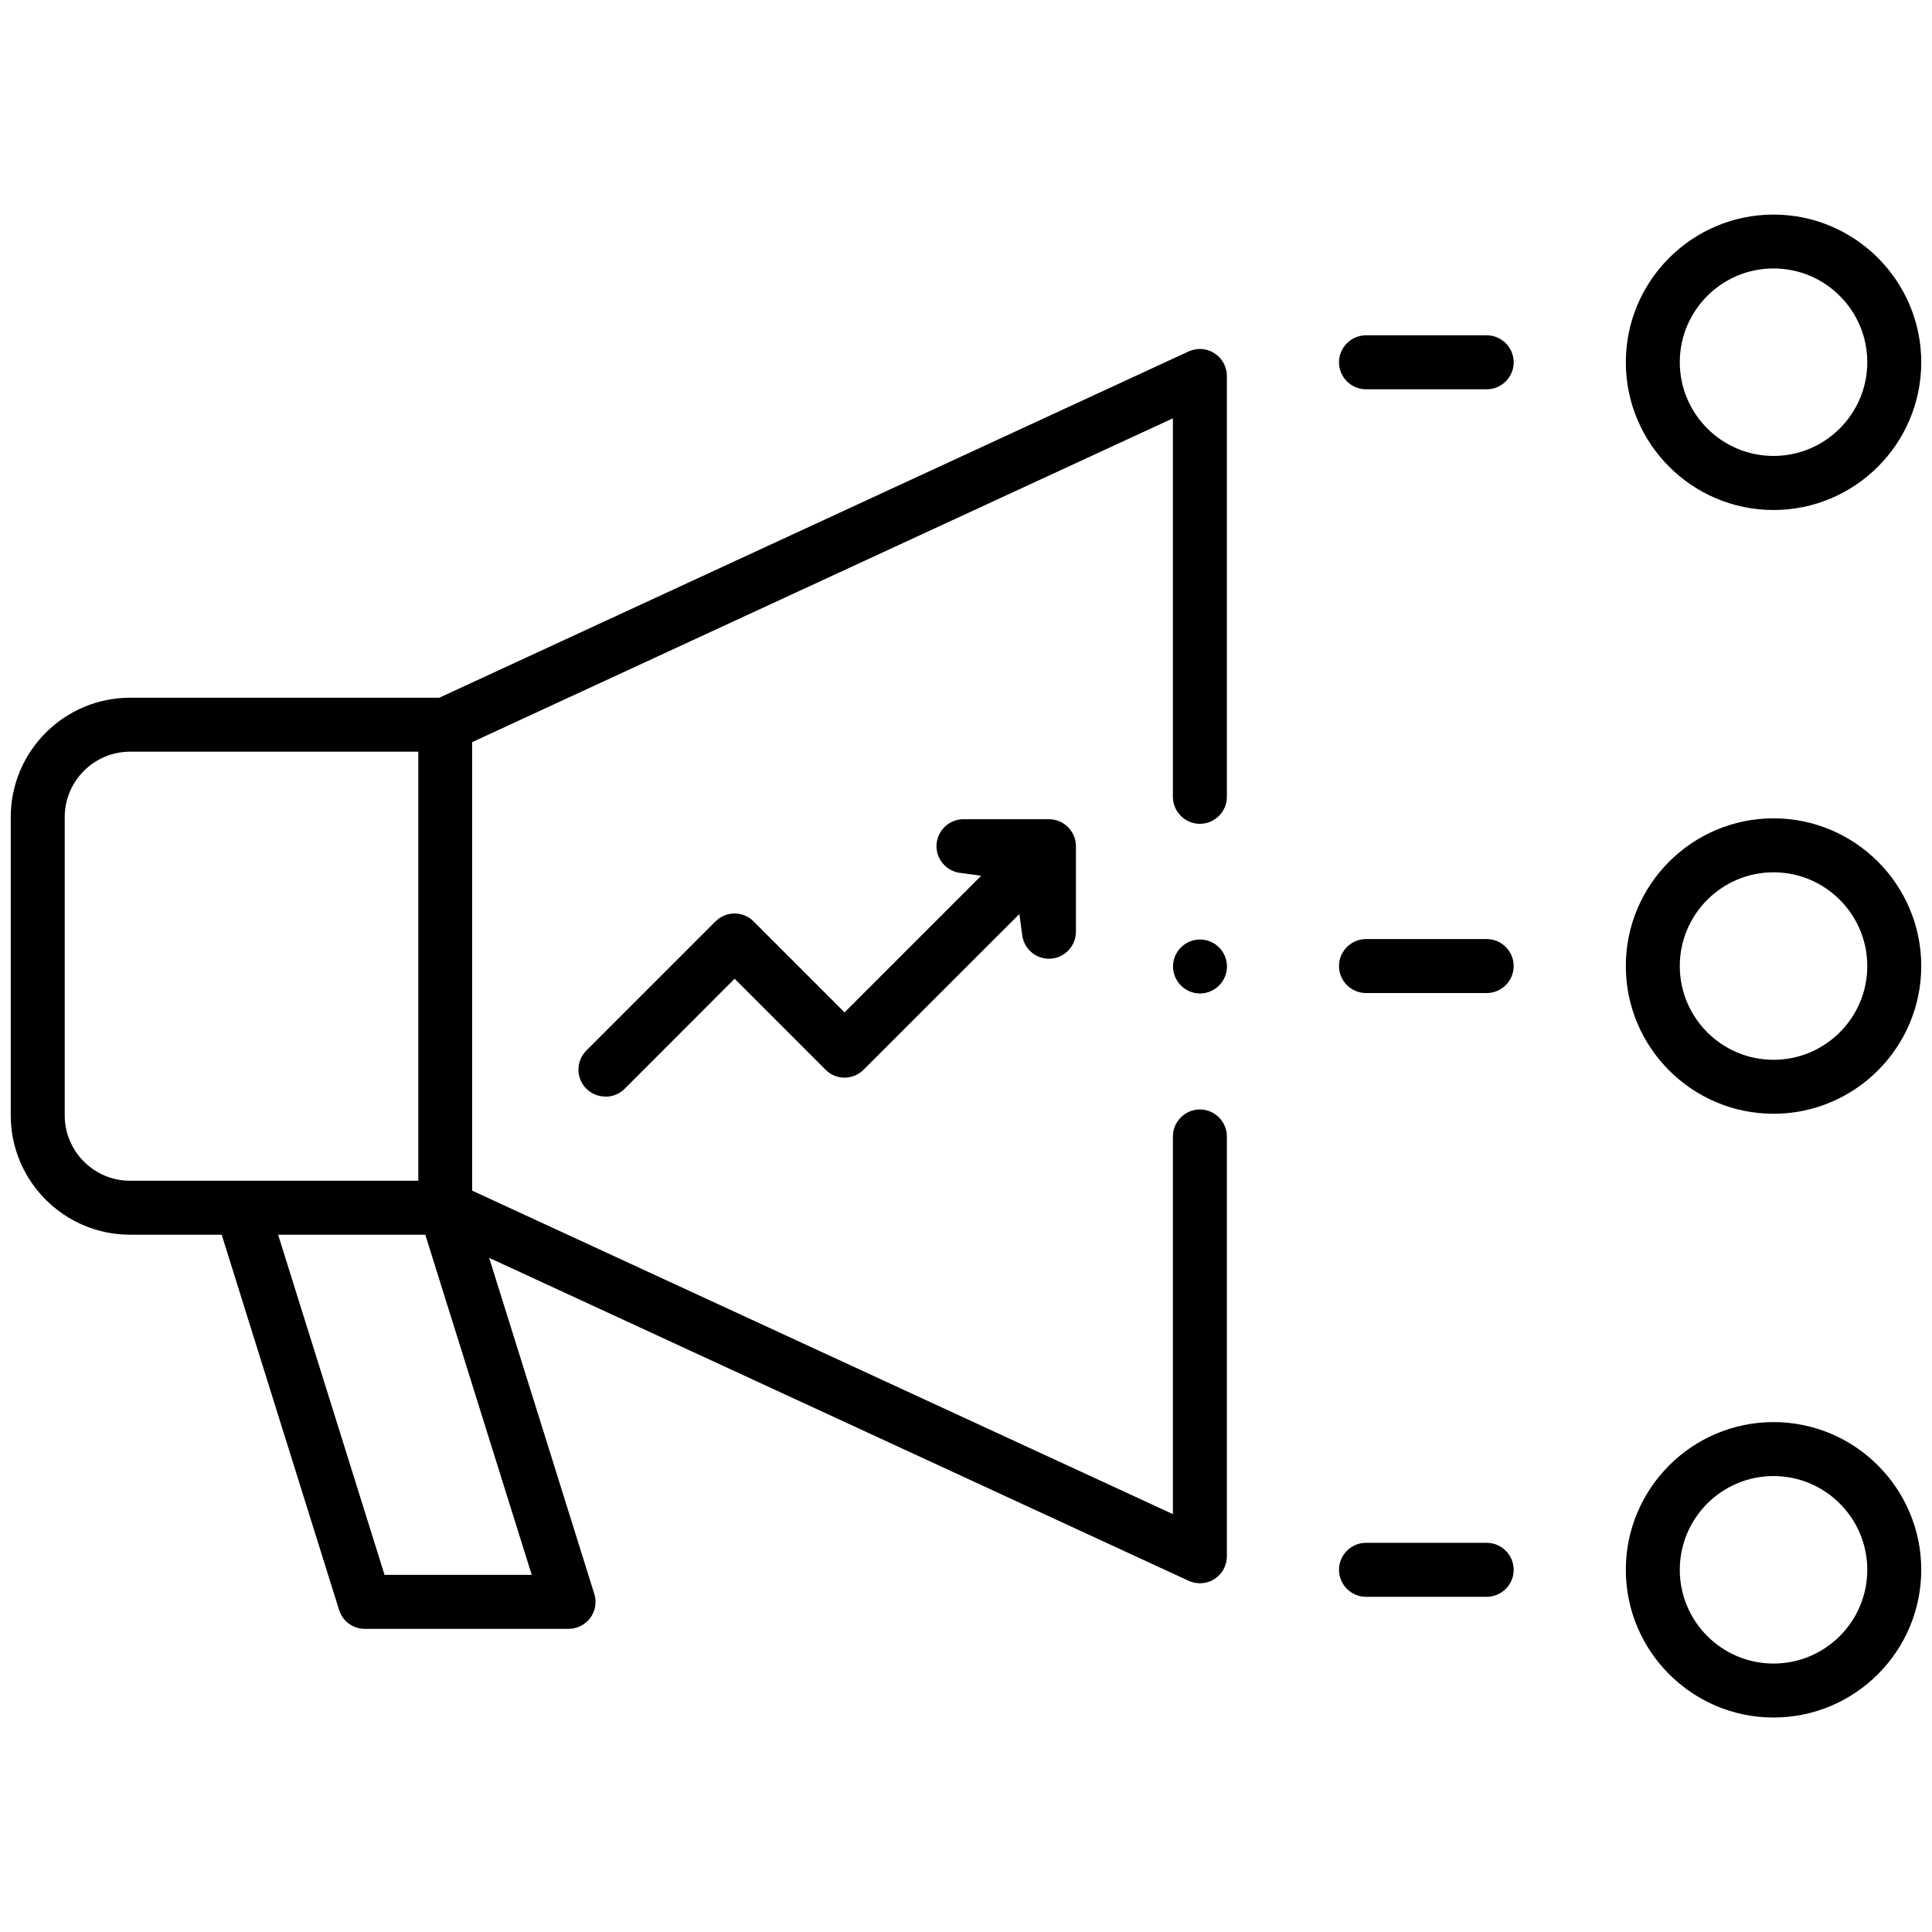 <?xml version="1.0" encoding="UTF-8"?>
<svg id="Scalability" xmlns="http://www.w3.org/2000/svg" viewBox="0 0 179.71 179.71">
  <path d="M33.93,151.51c-1.1,0-2.07-.71-2.39-1.76l-10.92-34.9h-8.52c-6.12,0-11.1-4.98-11.1-11.1v-27.75c0-6.12,4.98-11.1,11.1-11.1h28.76l69.7-32.21c.33-.15.69-.23,1.05-.23.48,0,.95.14,1.35.4.73.46,1.16,1.25,1.16,2.12v39.14c0,1.38-1.13,2.51-2.51,2.51s-2.51-1.13-2.51-2.51v-35.21l-65.18,30.12v41.72l65.18,30.09v-35.13c0-1.38,1.13-2.51,2.51-2.51s2.51,1.13,2.51,2.51v39.05c0,.86-.43,1.65-1.16,2.12-.4.26-.87.39-1.35.39-.36,0-.72-.08-1.05-.23l-65.06-30.04,9.78,31.26c.24.76.1,1.59-.37,2.23-.47.64-1.23,1.02-2.02,1.02h-18.95ZM35.77,146.49h13.69l-9.9-31.64h-13.69l9.9,31.64ZM12.1,69.92c-3.35,0-6.08,2.73-6.08,6.08v27.75c0,3.35,2.73,6.08,6.08,6.08h26.81v-39.91H12.1Z"/>
  <path d="M127.06,92.37c-1.38,0-2.51-1.13-2.51-2.51s1.13-2.51,2.51-2.51h11.23c1.38,0,2.51,1.13,2.51,2.51s-1.13,2.51-2.51,2.51h-11.23Z"/>
  <path d="M164.97,103.6c-7.58,0-13.74-6.17-13.74-13.74s6.16-13.74,13.74-13.74,13.74,6.17,13.74,13.74-6.16,13.74-13.74,13.74ZM164.97,81.14c-4.81,0-8.72,3.91-8.72,8.72s3.91,8.72,8.72,8.72,8.72-3.91,8.72-8.72-3.91-8.72-8.72-8.72Z"/>
  <path d="M127.06,36.21c-1.38,0-2.51-1.13-2.51-2.51s1.13-2.51,2.51-2.51h11.23c1.38,0,2.51,1.13,2.51,2.51s-1.13,2.51-2.51,2.51h-11.23Z"/>
  <path d="M164.97,47.44c-7.58,0-13.74-6.17-13.74-13.74s6.16-13.74,13.74-13.74,13.74,6.17,13.74,13.74-6.16,13.74-13.74,13.74ZM164.97,24.97c-4.81,0-8.72,3.91-8.72,8.72s3.91,8.72,8.72,8.72,8.72-3.91,8.72-8.72-3.91-8.72-8.72-8.72Z"/>
  <path d="M127.06,148.53c-1.38,0-2.51-1.13-2.51-2.51s1.13-2.51,2.51-2.51h11.23c1.38,0,2.51,1.13,2.51,2.51s-1.13,2.51-2.51,2.51h-11.23Z"/>
  <path d="M164.97,159.76c-7.58,0-13.74-6.17-13.74-13.74s6.16-13.74,13.74-13.74,13.74,6.17,13.74,13.74-6.16,13.74-13.74,13.74ZM164.97,137.3c-4.81,0-8.72,3.91-8.72,8.72s3.91,8.72,8.72,8.72,8.72-3.91,8.72-8.72-3.91-8.72-8.72-8.72Z"/>
  <path d="M56.32,102c-.67,0-1.3-.26-1.78-.73-.98-.98-.98-2.57,0-3.55l12.01-12.01c.48-.47,1.11-.74,1.78-.74s1.31.27,1.77.74l8.46,8.46,12.71-12.71-2-.27c-1.23-.17-2.16-1.24-2.16-2.48,0-1.38,1.13-2.51,2.51-2.51h7.95c1.38,0,2.51,1.13,2.51,2.51v7.96c0,1.38-1.13,2.51-2.51,2.51-1.25,0-2.31-.93-2.48-2.16l-.27-2-14.49,14.48c-.47.47-1.1.74-1.77.74s-1.3-.26-1.77-.74l-8.46-8.46-10.23,10.24c-.47.47-1.1.73-1.78.73Z"/>
  <path d="M111.62,92.41c-.66,0-1.31-.27-1.77-.74-.47-.47-.74-1.11-.74-1.77s.27-1.31.73-1.77c.47-.47,1.11-.74,1.78-.74s1.31.27,1.77.73c.47.47.74,1.12.74,1.78s-.27,1.31-.74,1.77c-.47.47-1.11.74-1.77.74Z"/>
</svg>